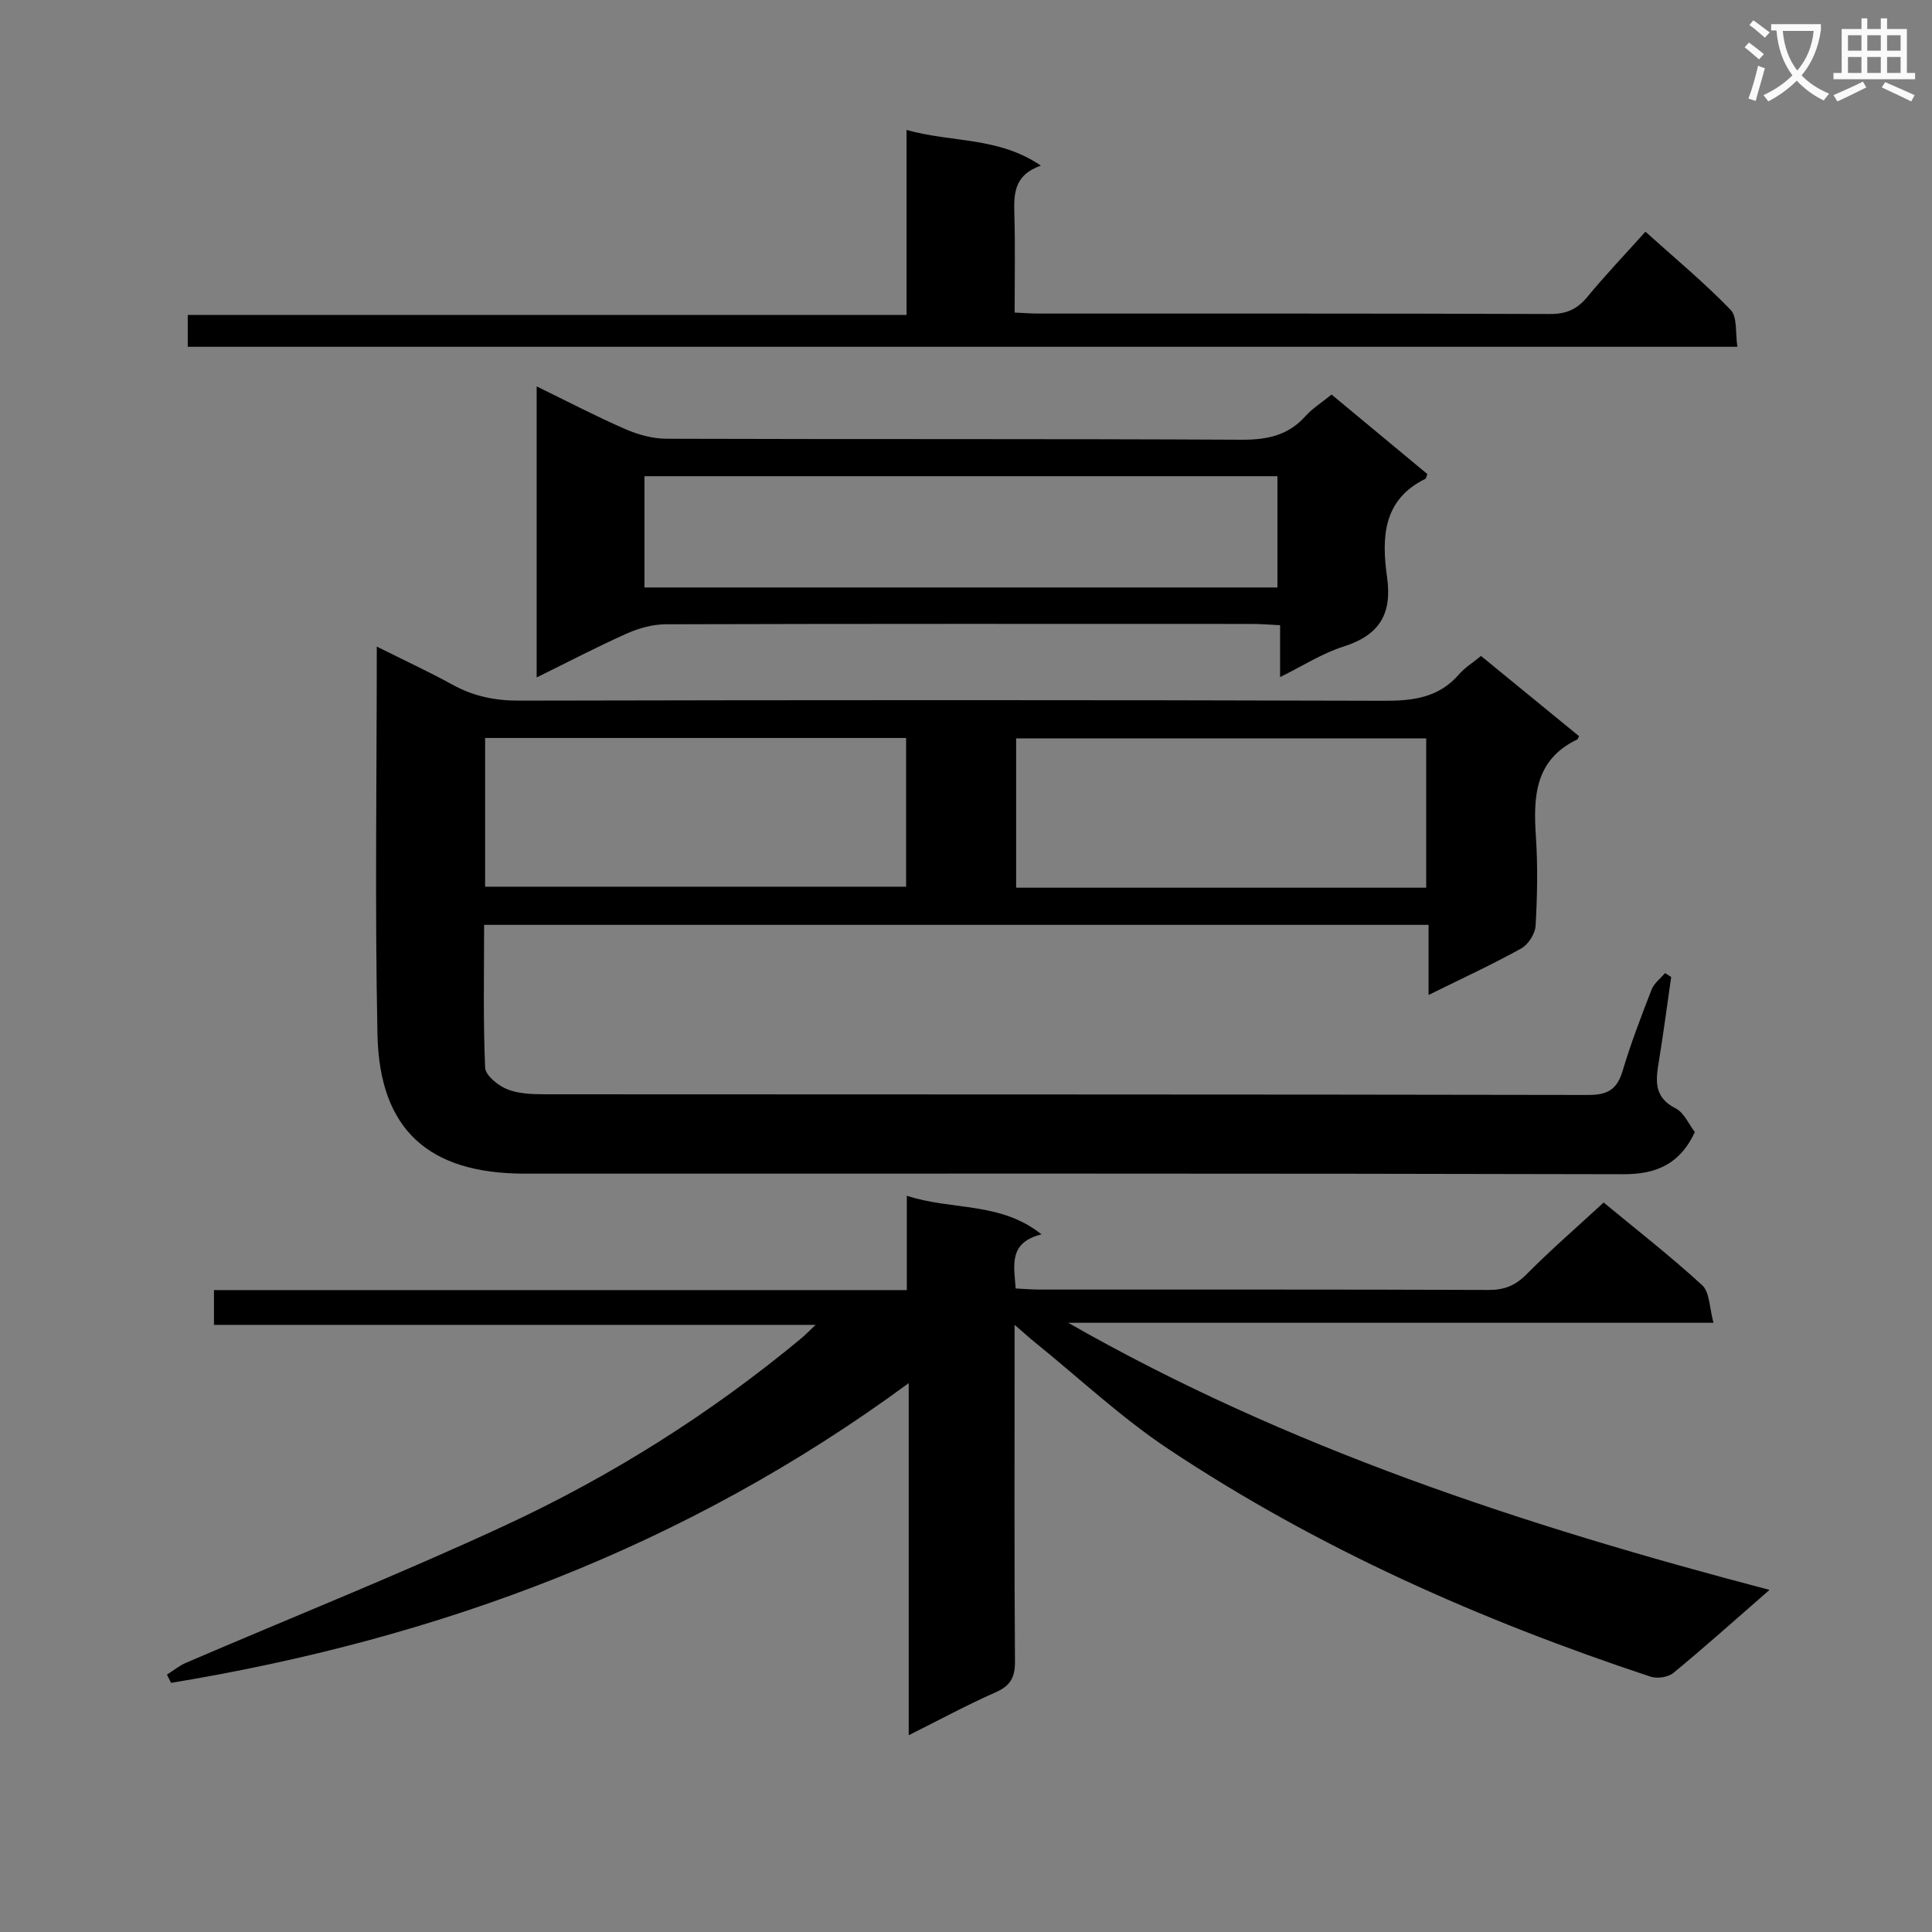 <svg enable-background="new 0 0 400 400" viewBox="0 0 400 400" xmlns="http://www.w3.org/2000/svg"><rect x="0" y="0" width="400" height="400" fill="#808080" stroke="none"/><path d="m362.1 8.8c1.1.8 2.1 1.6 3.1 2.4l-1 1.1c-1.3-1.1-2.3-2-3-2.5zm1.9 4.8c.5.2.9.4 1.4.5-.6 2.3-1.3 4.5-1.9 6.8l-1.5-.5c.8-2.1 1.4-4.3 2-6.8zm-1-9.4c1.3.9 2.4 1.8 3.4 2.5l-1 1.1c-1.4-1.2-2.4-2.1-3.2-2.6zm3.7 2.2v-1.4h10.3v1.2c-.5 3.6-1.8 6.8-4 9.4 1.5 1.6 3.4 2.8 5.7 3.8-.3.4-.7.8-1.1 1.4-2.3-1.1-4.1-2.5-5.6-4.1-1.6 1.6-3.6 3.1-5.9 4.3-.3-.5-.7-.9-1-1.3 2.4-1.1 4.4-2.5 6-4.1-1.9-2.5-3-5.6-3.3-9.3h-1.1zm8.8 0h-6.4c.3 3.3 1.3 6 3 8.2 2-2.3 3.1-5.1 3.4-8.2z" fill="#fafafb"/><path d="m385.3 3.8h1.3v2.2h2.8v-2.2h1.3v2.2h4.1v9.1h1.7v1.3h-16.9v-1.3h1.7v-9.1h4.1v-2.2zm.4 13.1.7 1.2c-1.8.9-3.8 1.9-6 2.9-.2-.4-.5-.8-.8-1.3 2.3-1 4.3-1.9 6.1-2.8zm-3.1-6.4h2.8v-3.2h-2.8zm0 4.6h2.8v-3.3h-2.8zm4-4.6h2.8v-3.2h-2.8zm0 4.6h2.8v-3.3h-2.8zm3.7 1.9c2.1.9 4.1 1.8 6.1 2.7l-.7 1.3c-2.2-1.1-4.2-2-6.1-2.9zm3.2-9.7h-2.8v3.2h2.8zm-2.8 7.8h2.8v-3.3h-2.8z" fill="#fafafb"/><g fill="#010000"><path d="m306.63 135.81c7.01 5.73 13.67 11.19 20.29 16.6-.19.39-.23.62-.35.68-8.77 4.18-9.14 11.79-8.58 20.08.41 6.14.29 12.34-.06 18.49-.09 1.66-1.52 3.9-2.98 4.71-5.94 3.3-12.13 6.14-19.18 9.63 0-5.27 0-9.76 0-14.52-65.51 0-130.24 0-195.54 0 0 10.02-.21 19.81.21 29.57.07 1.6 2.67 3.7 4.55 4.46 2.37.96 5.2 1.04 7.83 1.05 72 .05 144 0 216 .14 4.01.01 5.96-1.12 7.11-4.94 1.71-5.72 3.85-11.32 6.02-16.89.5-1.3 1.83-2.28 2.78-3.41.42.27.85.55 1.27.82-.82 5.7-1.57 11.41-2.49 17.09-.66 4.02-1.34 7.72 3.42 10.11 1.74.88 2.71 3.28 3.97 4.9-2.98 6.44-7.75 8.75-14.79 8.73-75.83-.19-151.66-.12-227.5-.12-19.83 0-30.04-9.07-30.46-28.79-.55-26.48-.14-52.99-.14-80.33 5.54 2.77 10.73 5.17 15.72 7.91 4.34 2.39 8.78 3.29 13.77 3.28 59.67-.13 119.33-.16 179 .03 6.15.02 11.45-.66 15.64-5.55 1.17-1.33 2.78-2.33 4.49-3.73zm-206.19 47.77h87.16c0-10.51 0-20.59 0-30.79-29.24 0-58.14 0-87.16 0zm194.84-30.71c-28.6 0-56.78 0-84.9 0v30.92h84.9c0-10.29 0-20.39 0-30.92z"/><path d="m366.36 329.17c-7.06 6.16-13.37 11.81-19.9 17.19-1.09.9-3.36 1.23-4.74.77-35.17-11.65-68.86-26.55-99.78-47.1-9.79-6.51-18.47-14.68-27.65-22.1-1.13-.91-2.2-1.89-4.23-3.64v6.19c0 21.16-.08 42.32.08 63.48.02 3.32-.93 5.06-4.01 6.42-5.91 2.6-11.6 5.69-17.99 8.88 0-24.31 0-48.01 0-72.9-46.28 34.06-97.57 52.97-152.72 62.06-.29-.57-.58-1.13-.86-1.7 1.33-.84 2.57-1.87 4-2.48 21.97-9.44 44.21-18.31 65.89-28.36 22.08-10.23 42.64-23.19 61.43-38.78.76-.63 1.44-1.35 2.99-2.8-42.06 0-83.17 0-124.57 0 0-2.69 0-4.74 0-7.2h143.45c0-6.45 0-12.53 0-19.53 9.42 3.08 19.36 1.18 27.88 7.99-6.85 1.71-5.71 6.39-5.34 11.21 1.75.08 3.36.22 4.98.22 30.99.01 61.98-.04 92.98.08 3.25.01 5.51-.93 7.81-3.25 5.02-5.06 10.42-9.74 15.96-14.85 6.47 5.35 13.68 10.97 20.4 17.12 1.57 1.44 1.49 4.7 2.34 7.78-45.14 0-89.37 0-133.6 0 45.36 25.91 94.31 41.95 145.2 55.3z"/><path d="m275.69 81.69c6.82 5.66 13.34 11.07 19.82 16.45-.19.48-.23.91-.43 1.01-8.89 4.37-9.02 12.37-7.9 20.38 1.08 7.7-1.68 12.01-9.04 14.34-4.36 1.38-8.34 3.96-13.11 6.31 0-3.75 0-6.95 0-10.74-2.23-.1-3.99-.26-5.75-.26-40.49-.01-80.97-.05-121.46.07-2.7.01-5.57.81-8.05 1.92-6.18 2.75-12.18 5.9-18.66 9.09 0-20.34 0-39.96 0-60.26 6.3 3.07 12.25 6.18 18.39 8.86 2.64 1.15 5.67 1.97 8.52 1.98 39.65.13 79.31-.01 118.96.2 5.34.03 9.71-.85 13.34-4.92 1.41-1.58 3.3-2.75 5.37-4.43zm-142.26 39.94h131.05c0-7.86 0-15.42 0-23.04-43.88 0-87.42 0-131.05 0z"/><path d="m38.87 71.8c0-2.2 0-4.14 0-6.6h148.82c0-12.89 0-25.29 0-38.3 9.37 2.66 19 1.37 27.81 7.39-5.73 2.02-5.6 6.06-5.48 10.31.18 6.49.05 12.99.05 20.11 1.77.08 3.35.21 4.94.21 35.33.01 70.67-.04 106 .09 3.35.01 5.56-1.03 7.64-3.55 3.7-4.48 7.73-8.71 12.02-13.49 6.02 5.42 12.14 10.5 17.63 16.17 1.44 1.49.96 4.84 1.41 7.66-107.41 0-213.99 0-320.84 0z"/></g></svg>